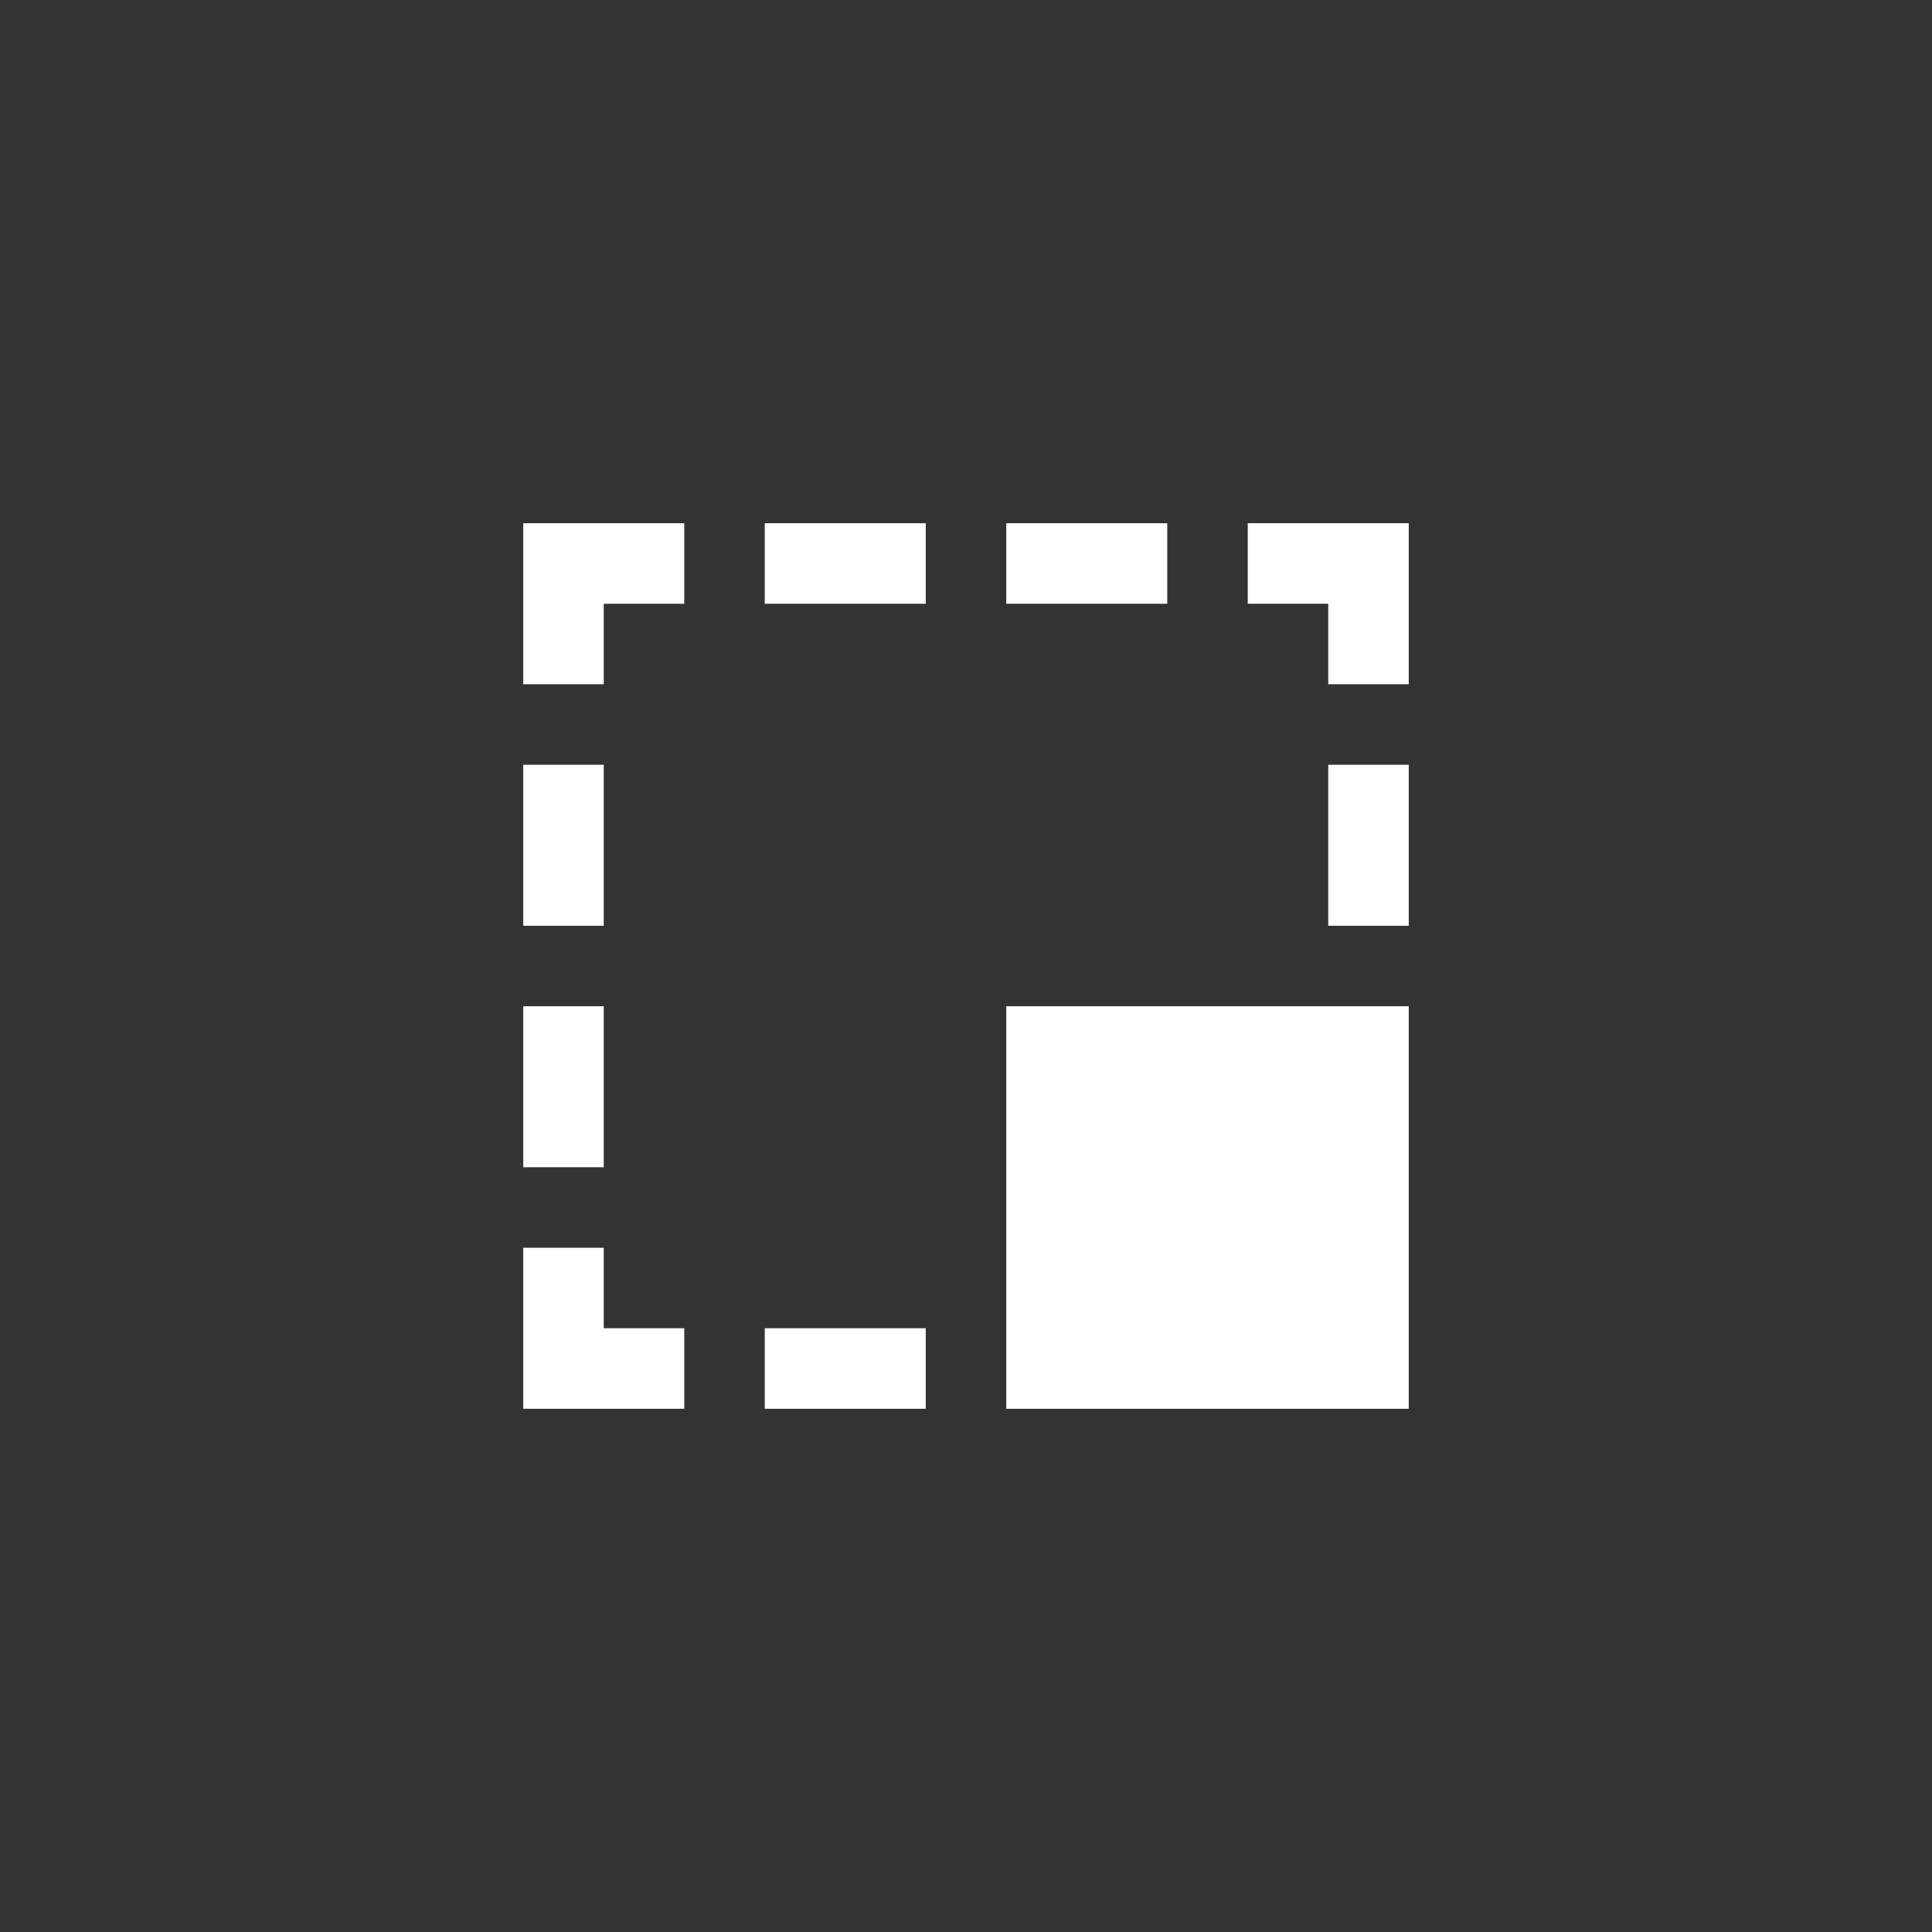<?xml version="1.0" encoding="utf-8"?>
<!-- Generator: Adobe Illustrator 15.1.0, SVG Export Plug-In  -->
<!DOCTYPE svg PUBLIC "-//W3C//DTD SVG 1.1//EN" "http://www.w3.org/Graphics/SVG/1.1/DTD/svg11.dtd">
<svg version="1.1"
	 xmlns="http://www.w3.org/2000/svg" xmlns:xlink="http://www.w3.org/1999/xlink" xmlns:a="http://ns.adobe.com/AdobeSVGViewerExtensions/3.0/"
	 x="0px" y="0px" width="48px" height="48px" viewBox="0 0 48 48" overflow="visible" enable-background="new 0 0 48 48"
	 xml:space="preserve">
<rect x="0" y="0" width="48" height="48" fill="#333333" stroke="none"/>
<defs>
</defs>
<path fill-rule="evenodd" clip-rule="evenodd" fill="#FFFFFF" d="M15,25h-2v4h2V25z M13,17h2v-2h2v-2h-4V17z M15,31h-2v4h4v-2h-2V31
	z M29,13h-4v2h4V13z M15,19h-2v4h2V19z M19,35h4v-2h-4V35z M31,13v2h2v2h2v-4H31z M19,15h4v-2h-4V15z M33,23h2v-4h-2V23z M25,35h10
	V25H25V35z"/>
</svg>
